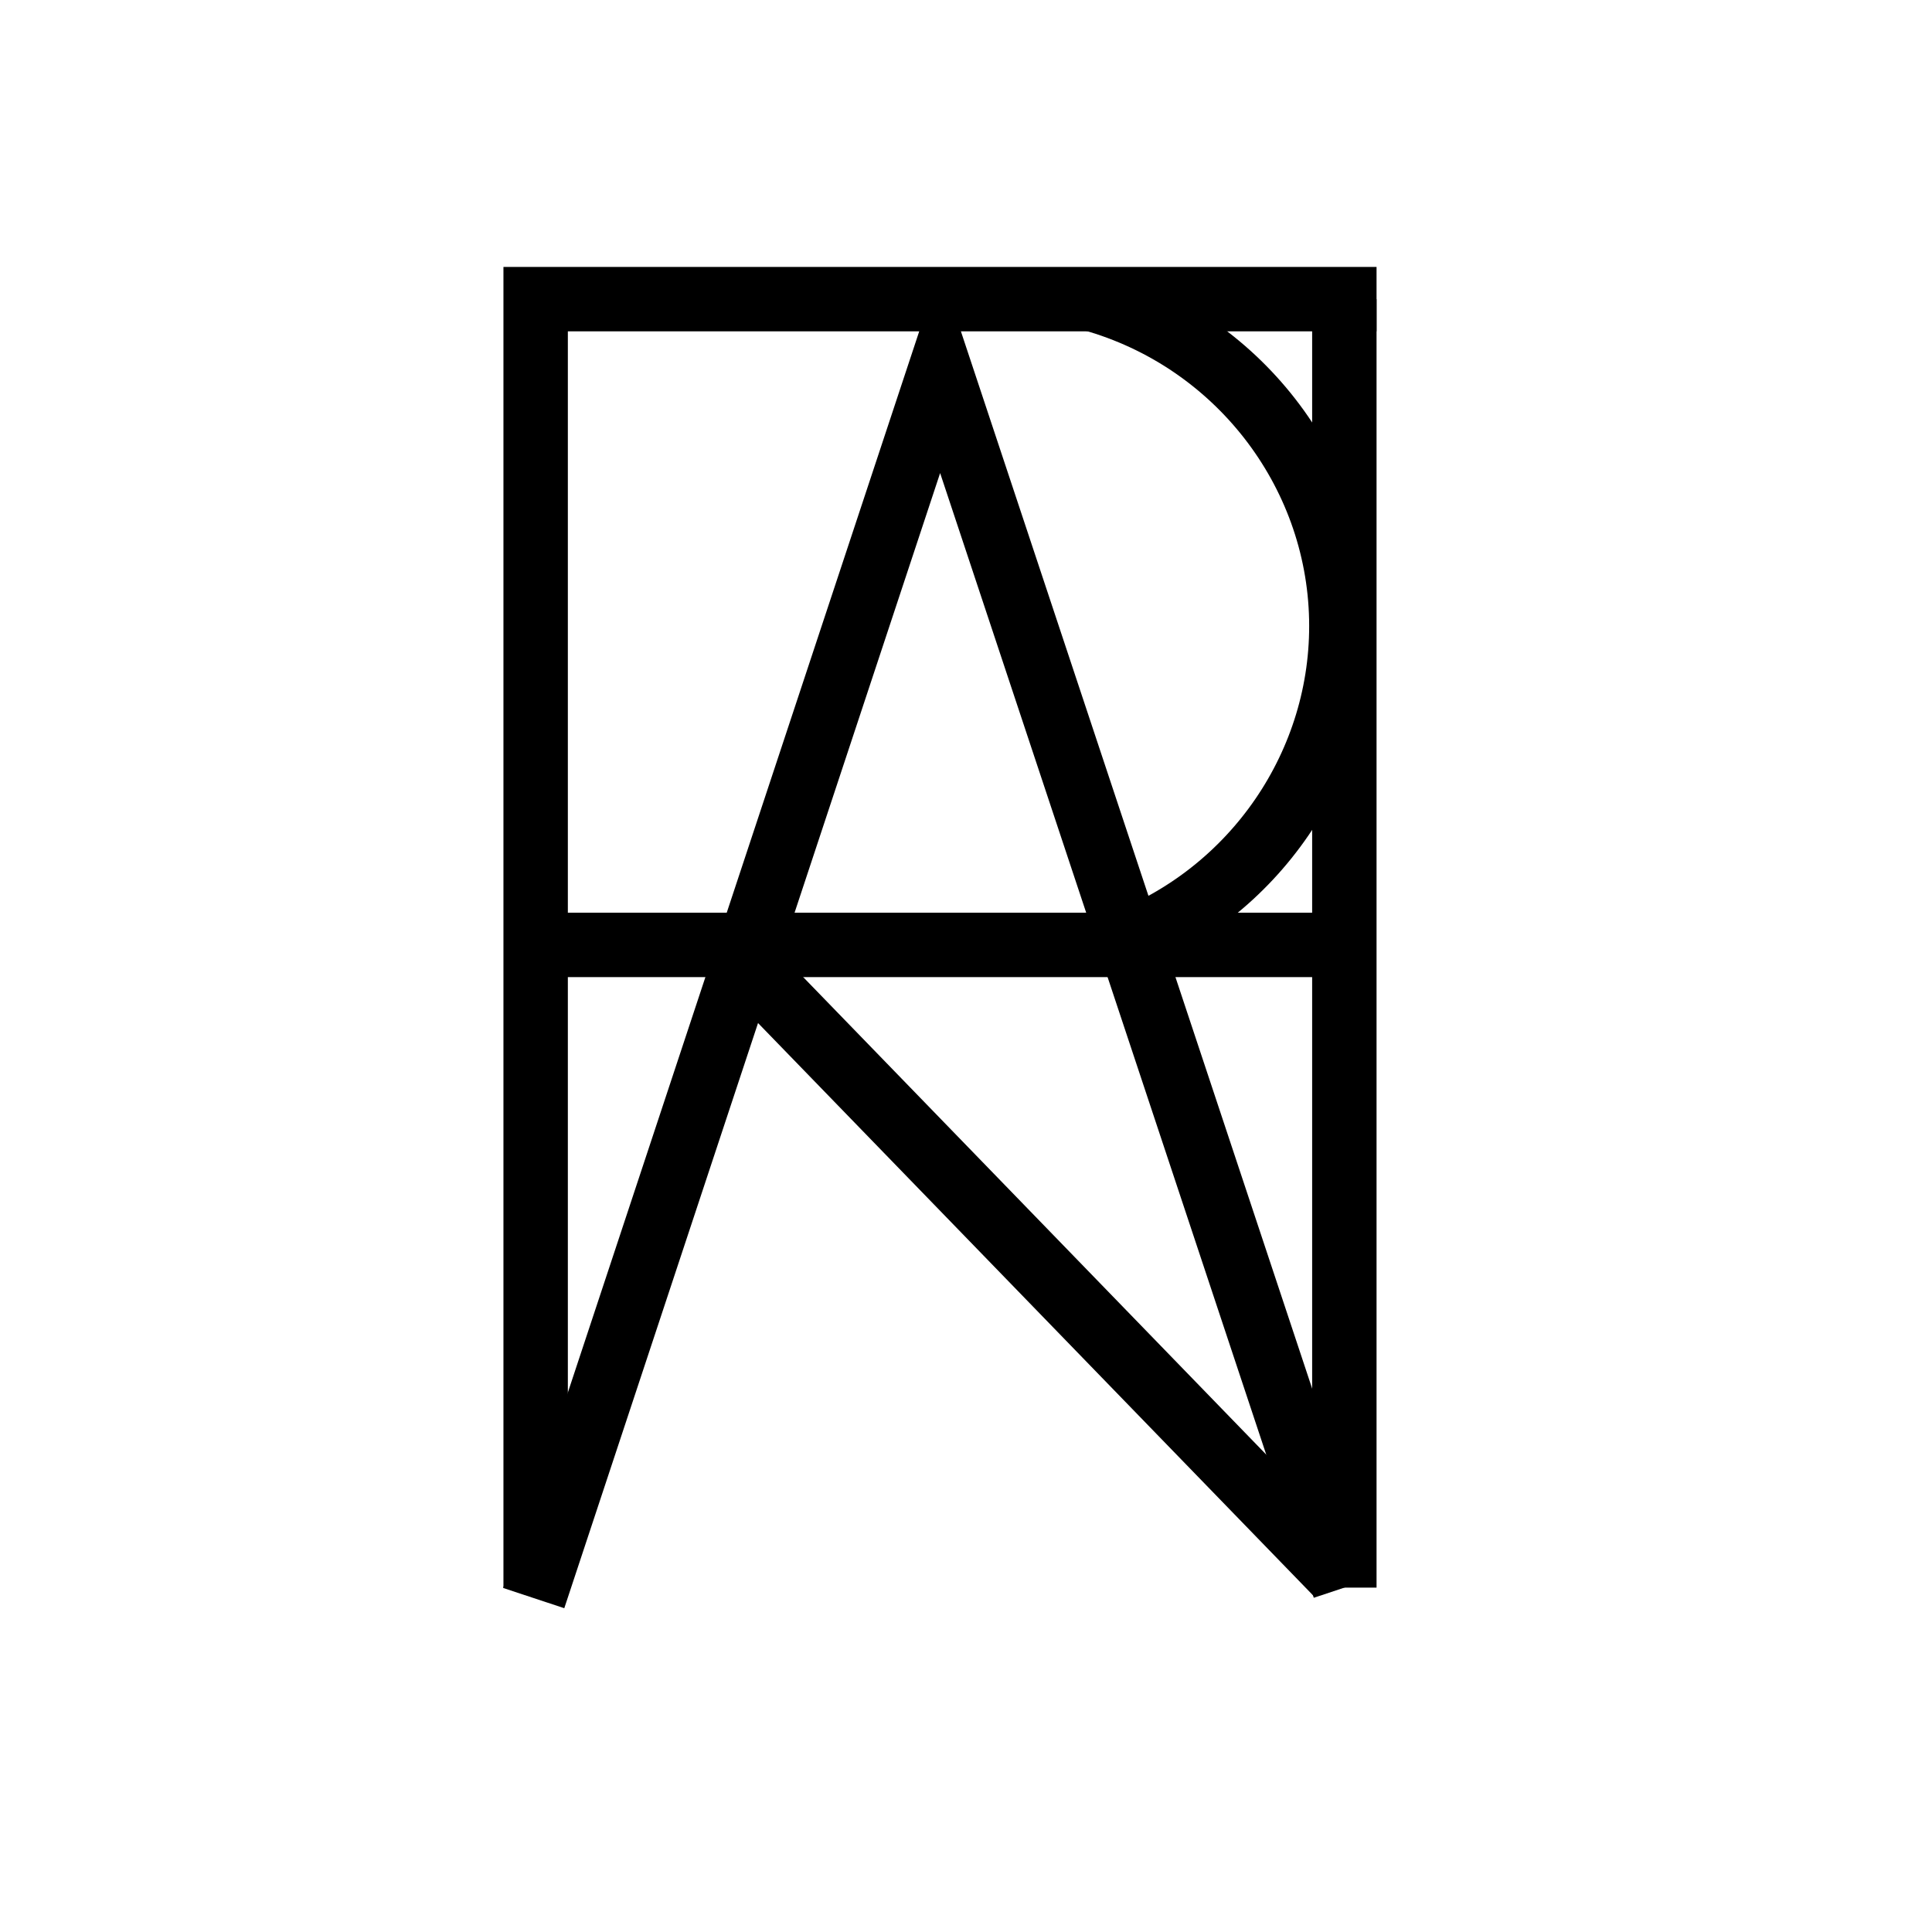 <?xml version="1.0" encoding="UTF-8" standalone="no"?><!DOCTYPE svg PUBLIC "-//W3C//DTD SVG 1.1//EN" "http://www.w3.org/Graphics/SVG/1.1/DTD/svg11.dtd">
<svg width="100%" height="100%" viewBox="0 0 12 12" version="1.1"
  xmlns="http://www.w3.org/2000/svg"
  xmlns:xlink="http://www.w3.org/1999/xlink" xml:space="preserve"
  xmlns:serif="http://www.serif.com/" style="fill-rule:evenodd;clip-rule:evenodd;stroke-miterlimit:10;">
  <style>
    path { fill: black; }
    @media (prefers-color-scheme: dark) {
      path { fill: white; }
    }
  </style>
  <g>
    <g>
      <path d="M3.327,9.861l0,-8.003l5.223,0" style="fill:none;fill-rule:nonzero;stroke:#000;stroke-width:0.4px;"/>
      <path d="M3.315,9.926l2.524,-7.623l2.511,7.558" style="fill:none;fill-rule:nonzero;stroke:#000;stroke-width:0.4px;"/>
      <path d="M3.327,5.869l5.023,0" style="fill:none;fill-rule:nonzero;stroke:#000;stroke-width:0.4px;"/>
      <path d="M6.784,1.858c0.898,0.253 1.528,1.064 1.547,1.987c0.019,0.894 -0.539,1.711 -1.386,2.024" style="fill:none;fill-rule:nonzero;stroke:#000;stroke-width:0.4px;"/>
      <path d="M4.556,5.91l3.752,3.869" style="fill:none;fill-rule:nonzero;stroke:#000;stroke-width:0.4px;"/>
      <path d="M8.35,1.858l0,8.003" style="fill:none;fill-rule:nonzero;stroke:#000;stroke-width:0.4px;"/>
    </g>
  </g>
</svg>
